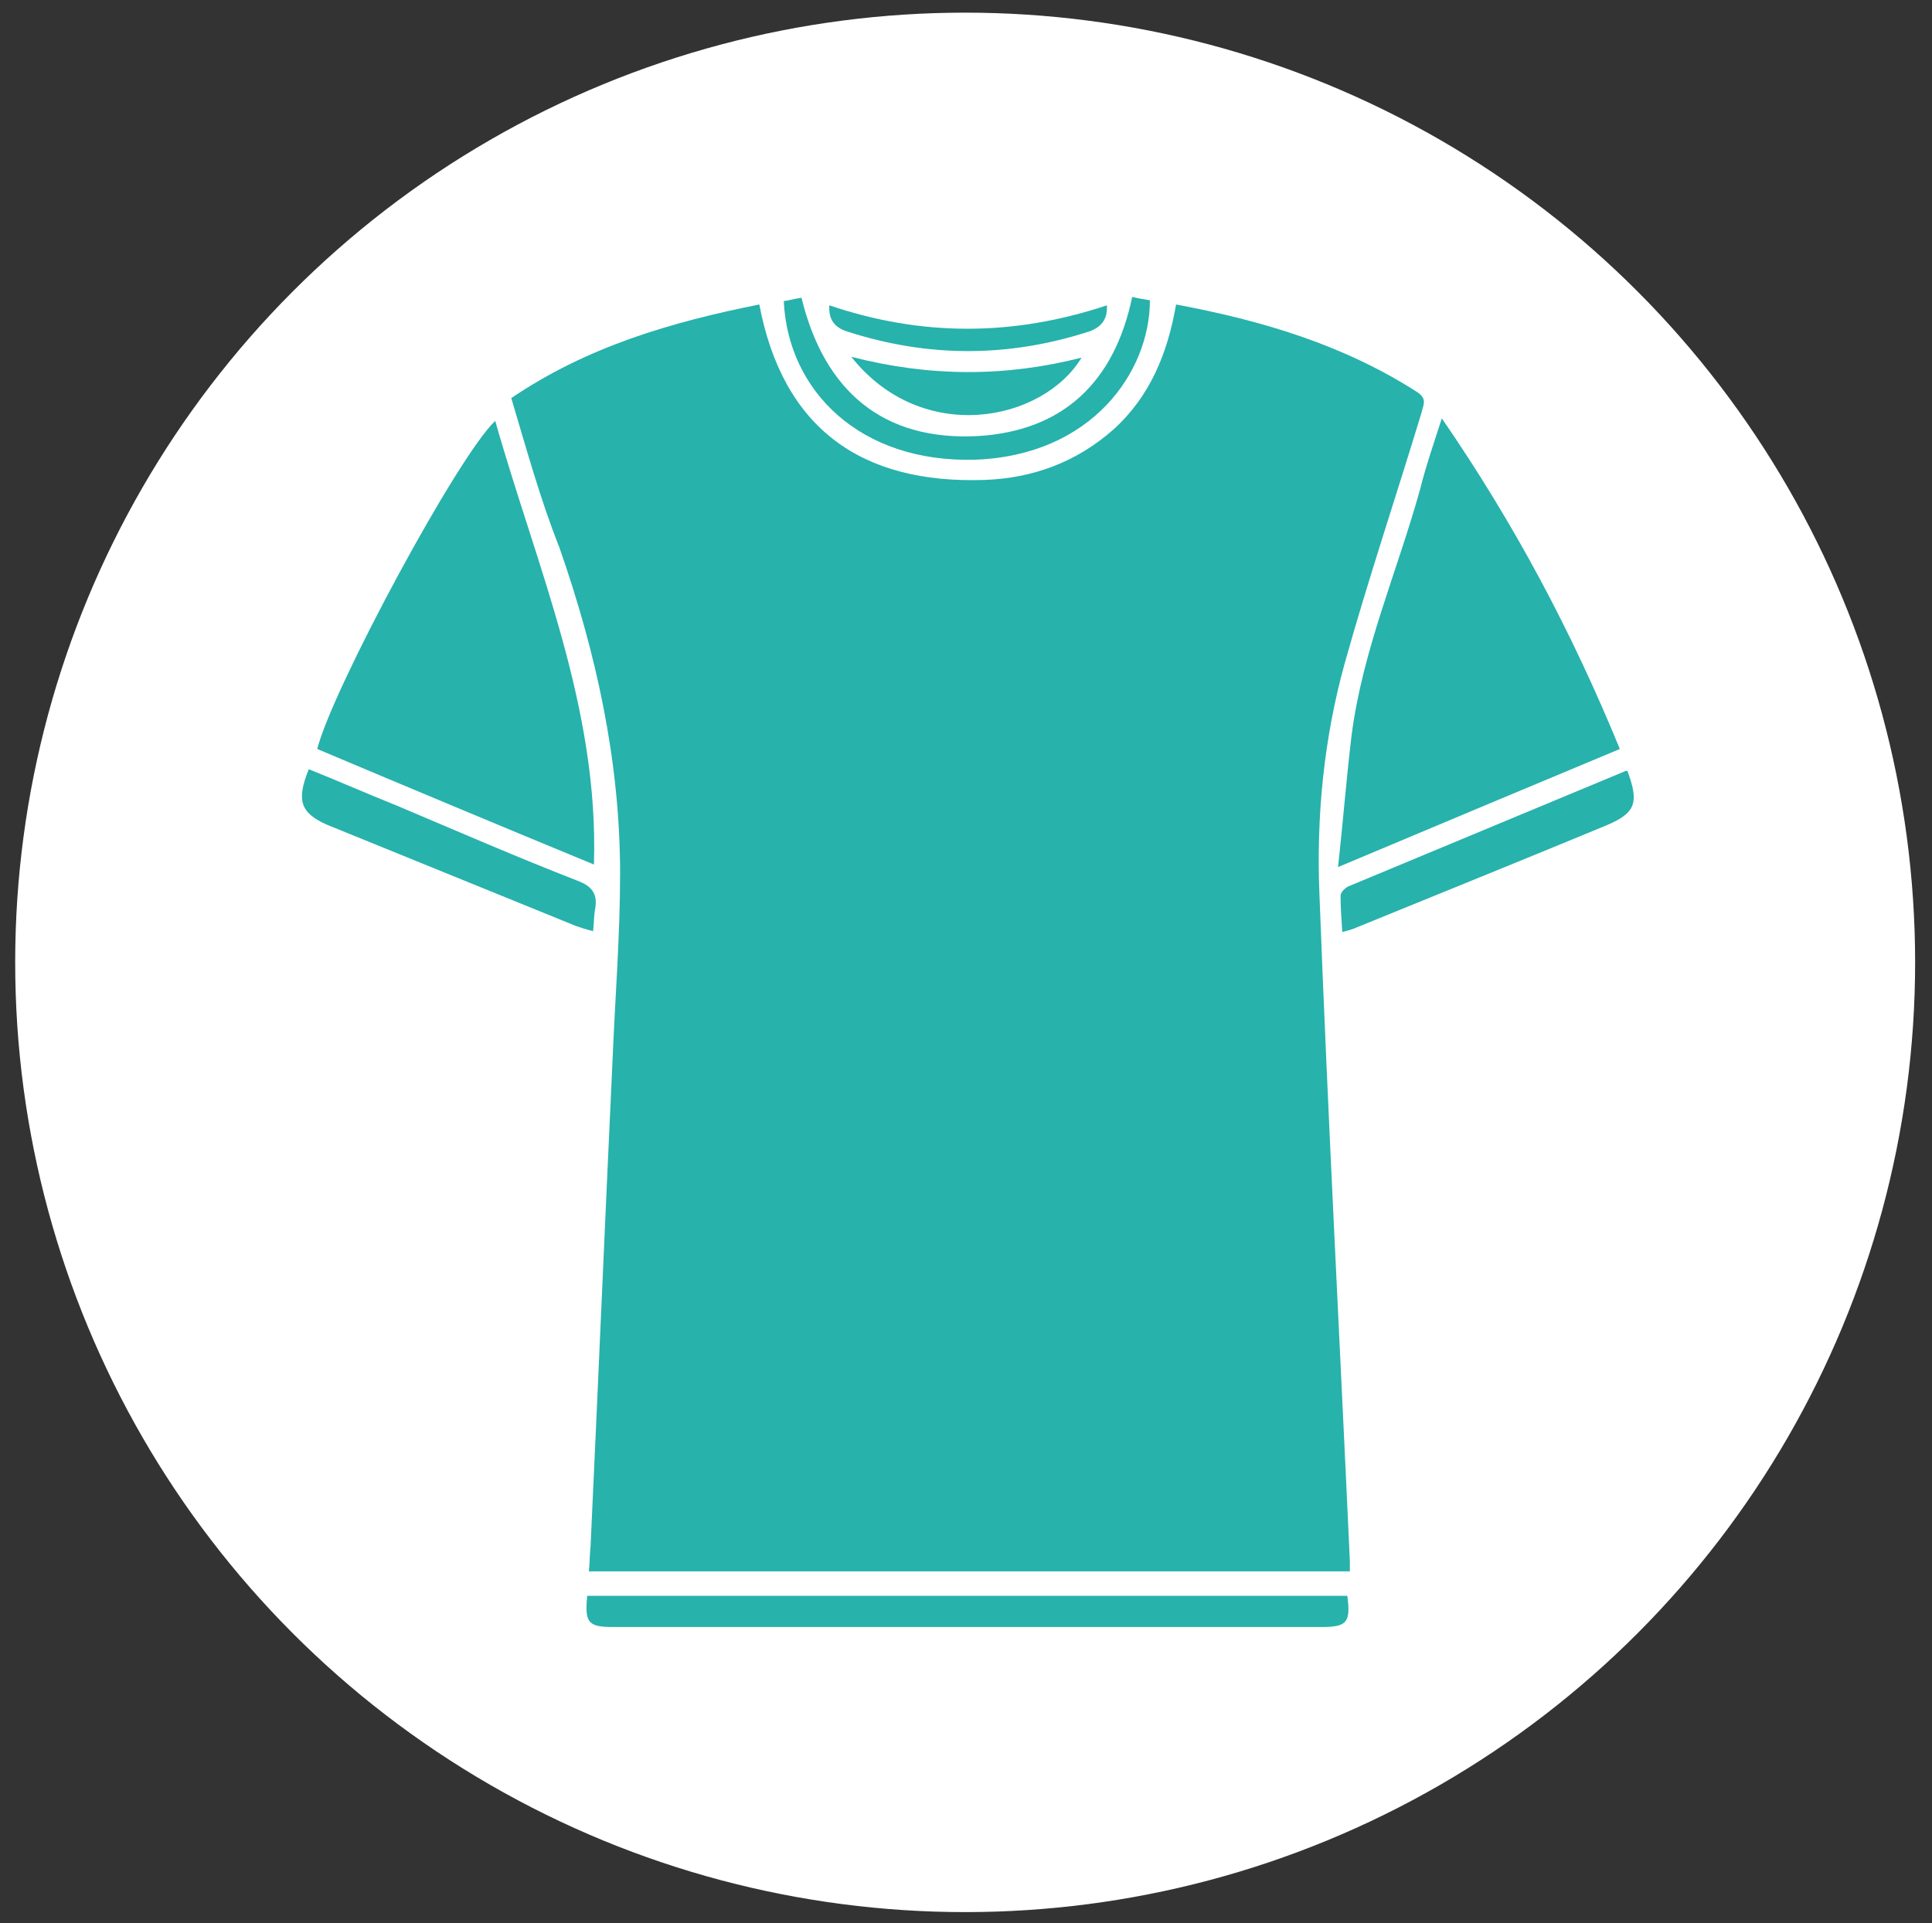 <?xml version="1.0" encoding="utf-8"?>
<!-- Generator: Adobe Illustrator 24.1.1, SVG Export Plug-In . SVG Version: 6.00 Build 0)  -->
<svg version="1.1" id="Capa_1" xmlns="http://www.w3.org/2000/svg" xmlns:xlink="http://www.w3.org/1999/xlink" x="0px" y="0px"
	 viewBox="0 0 229 228" style="enable-background:new 0 0 229 228;" xml:space="preserve">
<rect x="0" y="0" width="229" height="228" fill="#333333" stroke="none"/>
<style type="text/css">
	.st0{fill:#FFFFFF;}
	.st1{fill:#27B2AC;}
</style>
<circle class="st0" cx="114.4" cy="114.1" r="112.6"/>
<g>
	<path class="st1" d="M60.6,47.2c9-6.1,18.9-9,29.4-11.1c2.8,14.7,12.1,21.3,26.7,20.8c5.7-0.2,10.9-2.1,15.3-6
		c4.3-3.9,6.4-9,7.4-14.8c10.2,1.9,19.9,4.8,28.6,10.4c1.2,0.8,0.7,1.5,0.5,2.4c-3,9.9-6.3,19.7-9.1,29.7c-2.5,9-3.4,18.3-3,27.6
		c1,26.3,2.4,52.6,3.6,78.9c0,0.3,0,0.7,0,1.2c-30.1,0-60,0-90.2,0c0.1-1,0.1-2,0.2-3c0.9-19.2,1.7-38.3,2.6-57.5
		c0.3-7.4,0.9-14.8,0.9-22.2c0-13.3-2.8-26.1-7.2-38.7C64,59.1,62.4,53.2,60.6,47.2z"/>
	<path class="st1" d="M170.9,49.6c8.6,12.5,15.4,25.3,21.1,39.2c-11,4.6-22,9.2-33.4,14c0.6-5.5,1-10.6,1.6-15.6
		c1.3-10.1,5.4-19.4,8.1-29.1C169,55.3,169.9,52.7,170.9,49.6z"/>
	<path class="st1" d="M37.6,88.8c1.8-7.1,16.7-34.8,21.1-38.9c4.9,17.3,12.3,33.9,11.7,52.6C59.5,98,48.5,93.4,37.6,88.8z"/>
	<path class="st1" d="M69.6,189.2c30,0,60.1,0,90.1,0c0.4,3.1,0,3.7-3,3.7c-28,0-56,0-84,0C69.7,192.9,69.3,192.4,69.6,189.2z"/>
	<path class="st1" d="M192.9,91.4c1.4,3.8,1,5-2.6,6.5c-9.9,4.1-19.8,8.1-29.6,12.1c-0.4,0.2-0.9,0.3-1.6,0.5
		c-0.1-1.5-0.2-2.9-0.2-4.3c0-0.4,0.5-0.9,0.9-1.1c11-4.6,21.9-9.1,32.9-13.7C192.6,91.4,192.7,91.4,192.9,91.4z"/>
	<path class="st1" d="M36.6,91.2c3.5,1.4,6.9,2.9,10.4,4.3c7.1,3,14.2,6.1,21.4,8.9c1.9,0.7,2.5,1.7,2.1,3.6
		c-0.1,0.7-0.1,1.5-0.2,2.4c-0.8-0.2-1.4-0.4-2-0.6c-9.8-4-19.7-8-29.5-12C35.6,96.4,35.1,94.9,36.6,91.2z"/>
	<path class="st1" d="M134.2,35.2c0.8,0.2,1.5,0.3,2.1,0.4c0,8.5-6.9,18.4-20.7,18.9c-13.6,0.4-22.2-8.1-22.7-18.8
		c0.7-0.1,1.4-0.3,2.1-0.4c2.7,11.1,9.7,17,20.9,16.4C126,51.1,132.1,45.3,134.2,35.2z"/>
	<path class="st1" d="M100.9,42.3c9.3,2.4,18.3,2.4,27.3,0.1C123.6,50,109.3,52.9,100.9,42.3z"/>
	<path class="st1" d="M131.2,36.2c0.1,1.7-0.7,2.6-2.1,3.1c-9.6,3.1-19.1,3.1-28.7,0c-1.5-0.5-2.2-1.4-2.1-3.1
		C109.2,39.9,120.1,39.9,131.2,36.2z"/>
</g>
</svg>
